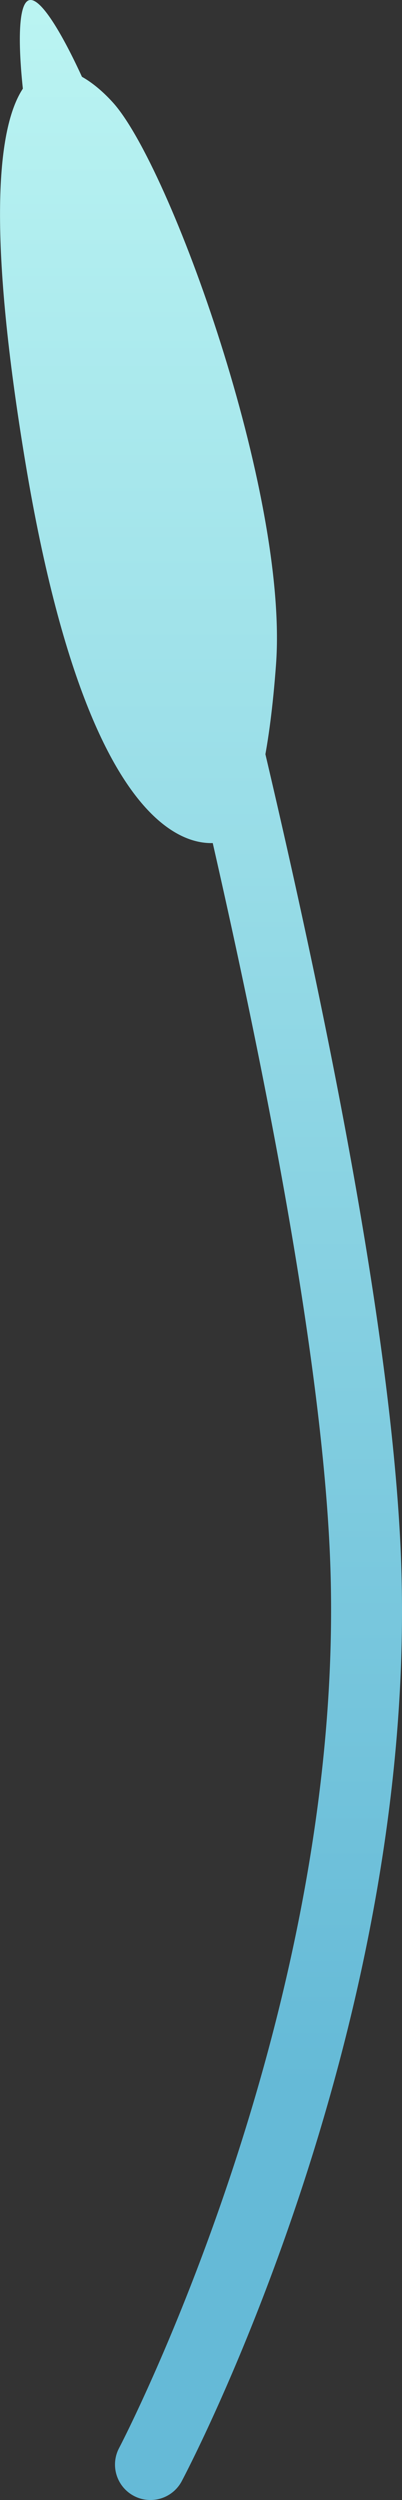 <svg xmlns="http://www.w3.org/2000/svg" xmlns:xlink="http://www.w3.org/1999/xlink" width="62.403" height="387.949" viewBox="0 0 62.403 387.949">
  <rect x="0" y="0" width="62.403" height="387.949" fill="#333333" stroke="none"/>
  <defs>
    <linearGradient id="a" x1="32.742" y1="323.782" x2="32.742" y2="-32.24" gradientUnits="userSpaceOnUse">
      <stop offset="0" stop-color="#65bad7"/>
      <stop offset="1" stop-color="#c3faf5"/>
    </linearGradient>
    <linearGradient id="b" x1="21.494" y1="323.782" x2="21.494" y2="-32.24" xlink:href="#a"/>
  </defs>
  <title>LightMushroom_18</title>
  <g>
    <path d="M23.348,387.949a5.5,5.5,0,0,1-4.859-8.07c.36-.681,35.925-68.92,32.7-139.178C47.926,169.53,5.172,22.8,4.741,21.328,3.887,18.413,1.6.886,4.518.032s9.926,15.29,10.779,18.2C17.074,24.306,58.854,167.7,62.18,240.2c3.364,73.322-32.44,141.938-33.966,144.823A5.5,5.5,0,0,1,23.348,387.949Z" fill="url(#a)"/>
    <path d="M35.7,130.267s-20.28,10.426-31.74-58.385S8.71,6.126,17.547,15.931s27.255,60.593,25.3,87.19S35.7,130.267,35.7,130.267Z" fill="url(#b)"/>
  </g>
</svg>
